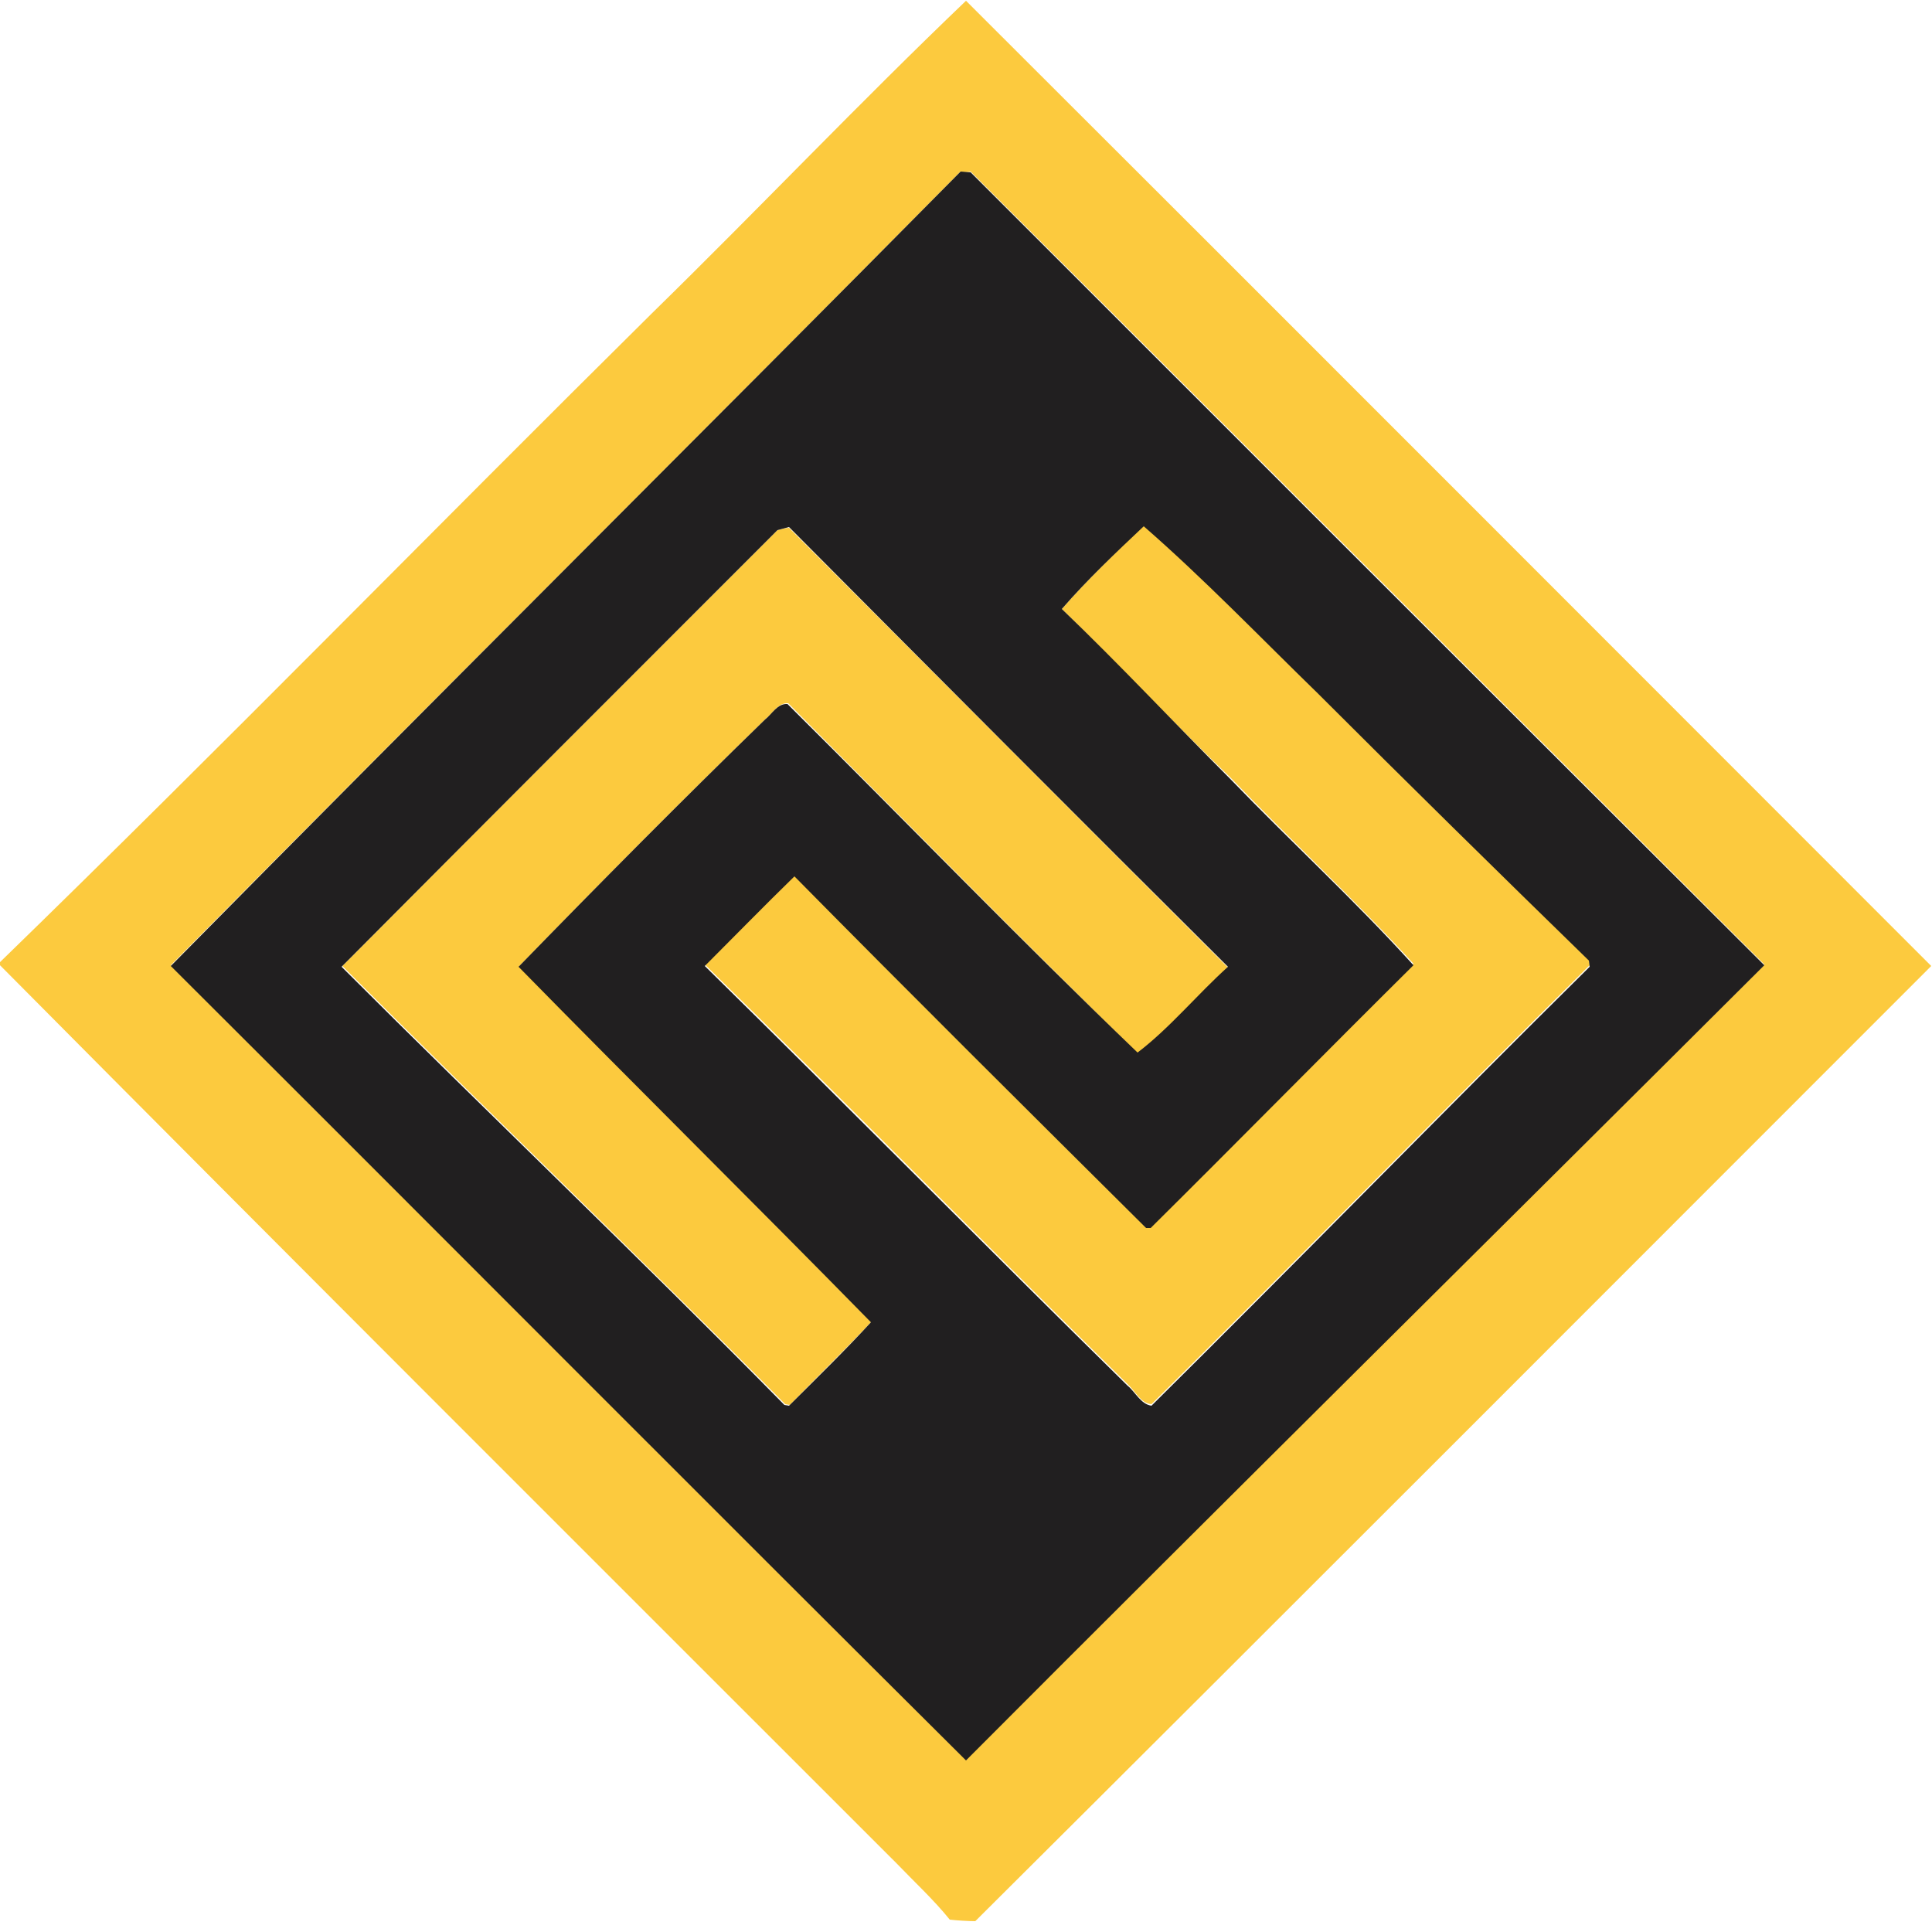 <?xml version="1.0" encoding="utf-8"?>
<!-- Generator: Adobe Illustrator 26.0.3, SVG Export Plug-In . SVG Version: 6.00 Build 0)  -->
<svg version="1.1" id="Layer_1" xmlns="http://www.w3.org/2000/svg" xmlns:xlink="http://www.w3.org/1999/xlink" x="0px" y="0px"
	 viewBox="0 0 250 250" style="enable-background:new 0 0 250 250;" xml:space="preserve">
<style type="text/css">
	.st0{fill:#FCCA3E;}
	.st1{fill:#211F20;}
</style>
<g id="_x23_fcca3eff">
	<path class="st0" d="M84.4,40.5C98.1,27.1,111.2,13.3,125,0.1c41.7,41.6,83.3,83.3,124.9,124.9c-41.2,41.2-82.4,82.5-123.7,123.6
		c-0.8,0-2.5-0.1-3.3-0.2c-2.1-2.6-4.6-4.9-6.9-7.3C77.3,202.4,38.5,163.7,0,124.9v-0.4C28.4,96.9,56.2,68.4,84.4,40.5 M124.3,22.2
		C90.3,56.6,56,90.6,22.1,124.9c34.3,34.3,68.6,68.6,102.9,102.8c34.3-34.4,68.8-68.6,103.3-102.9c-34.2-34.2-68.4-68.4-102.7-102.6
		C125.3,22.3,124.6,22.3,124.3,22.2z"/>
	<path class="st0" d="M100.6,68.6c0.4-0.1,1.1-0.3,1.5-0.3c18.9,18.9,37.8,37.9,56.8,56.9c-4,3.6-7.4,7.9-11.7,11.1
		C131.9,121.3,117,106.1,102,91c-1.3-0.1-2,1.3-2.9,2c-10.8,10.5-21.4,21.2-31.9,32c15.1,15.5,30.4,30.7,45.6,46
		c-3.5,3.7-7.1,7.2-10.6,10.8l-0.6-0.1c-18.9-19.1-38.3-37.7-57.3-56.7C63,106.2,81.8,87.4,100.6,68.6z"/>
	<path class="st0" d="M137.4,78.8c3.3-3.8,7-7.3,10.6-10.9c7.8,6.8,15,14.4,22.5,21.6c11.6,11.6,23.4,23.1,35.1,34.6l0.1,0.8
		c-19,18.8-37.7,38-56.7,56.8c-1.4-0.1-2.1-1.7-3.1-2.6c-18.3-18-36.3-36.3-54.7-54.3c3.9-3.9,7.7-7.8,11.6-11.6
		c15,15.3,30.2,30.4,45.5,45.5l0.6,0c11.4-11.2,22.7-22.7,34-34c-7.5-8.2-15.8-15.9-23.6-24C151.9,93.6,144.8,86,137.4,78.8z"/>
</g>
<g id="_x23_211f20ff">
	<path class="st1" d="M124.3,22.2c0.3,0,1,0.1,1.3,0.1c34.2,34.2,68.4,68.4,102.7,102.6c-34.4,34.3-69,68.5-103.3,102.9
		c-34.4-34.2-68.6-68.6-102.9-102.8C56,90.6,90.3,56.6,124.3,22.2 M100.6,68.6C81.8,87.4,63,106.2,44.2,125.1
		c19,19,38.4,37.5,57.3,56.7l0.6,0.1c3.6-3.6,7.2-7.1,10.6-10.8c-15.1-15.4-30.5-30.6-45.6-46c10.5-10.8,21.1-21.5,31.9-32
		c0.9-0.7,1.6-2.1,2.9-2c15.1,15,29.9,30.3,45.3,45.1c4.2-3.2,7.7-7.5,11.7-11.1c-19-18.9-37.9-37.9-56.8-56.9
		C101.7,68.3,101,68.5,100.6,68.6 M137.4,78.8c7.5,7.2,14.6,14.8,21.9,22.1c7.8,8.1,16.1,15.7,23.6,24c-11.4,11.3-22.6,22.7-34,34
		l-0.6,0c-15.2-15.1-30.4-30.2-45.5-45.5c-3.9,3.8-7.7,7.7-11.6,11.6c18.3,18,36.4,36.3,54.7,54.3c1,0.8,1.7,2.4,3.1,2.6
		c19-18.8,37.7-38,56.7-56.8l-0.1-0.8c-11.8-11.5-23.5-23-35.1-34.6c-7.4-7.2-14.7-14.8-22.5-21.6C144.4,71.5,140.7,75,137.4,78.8z"
		/>
</g>
</svg>
